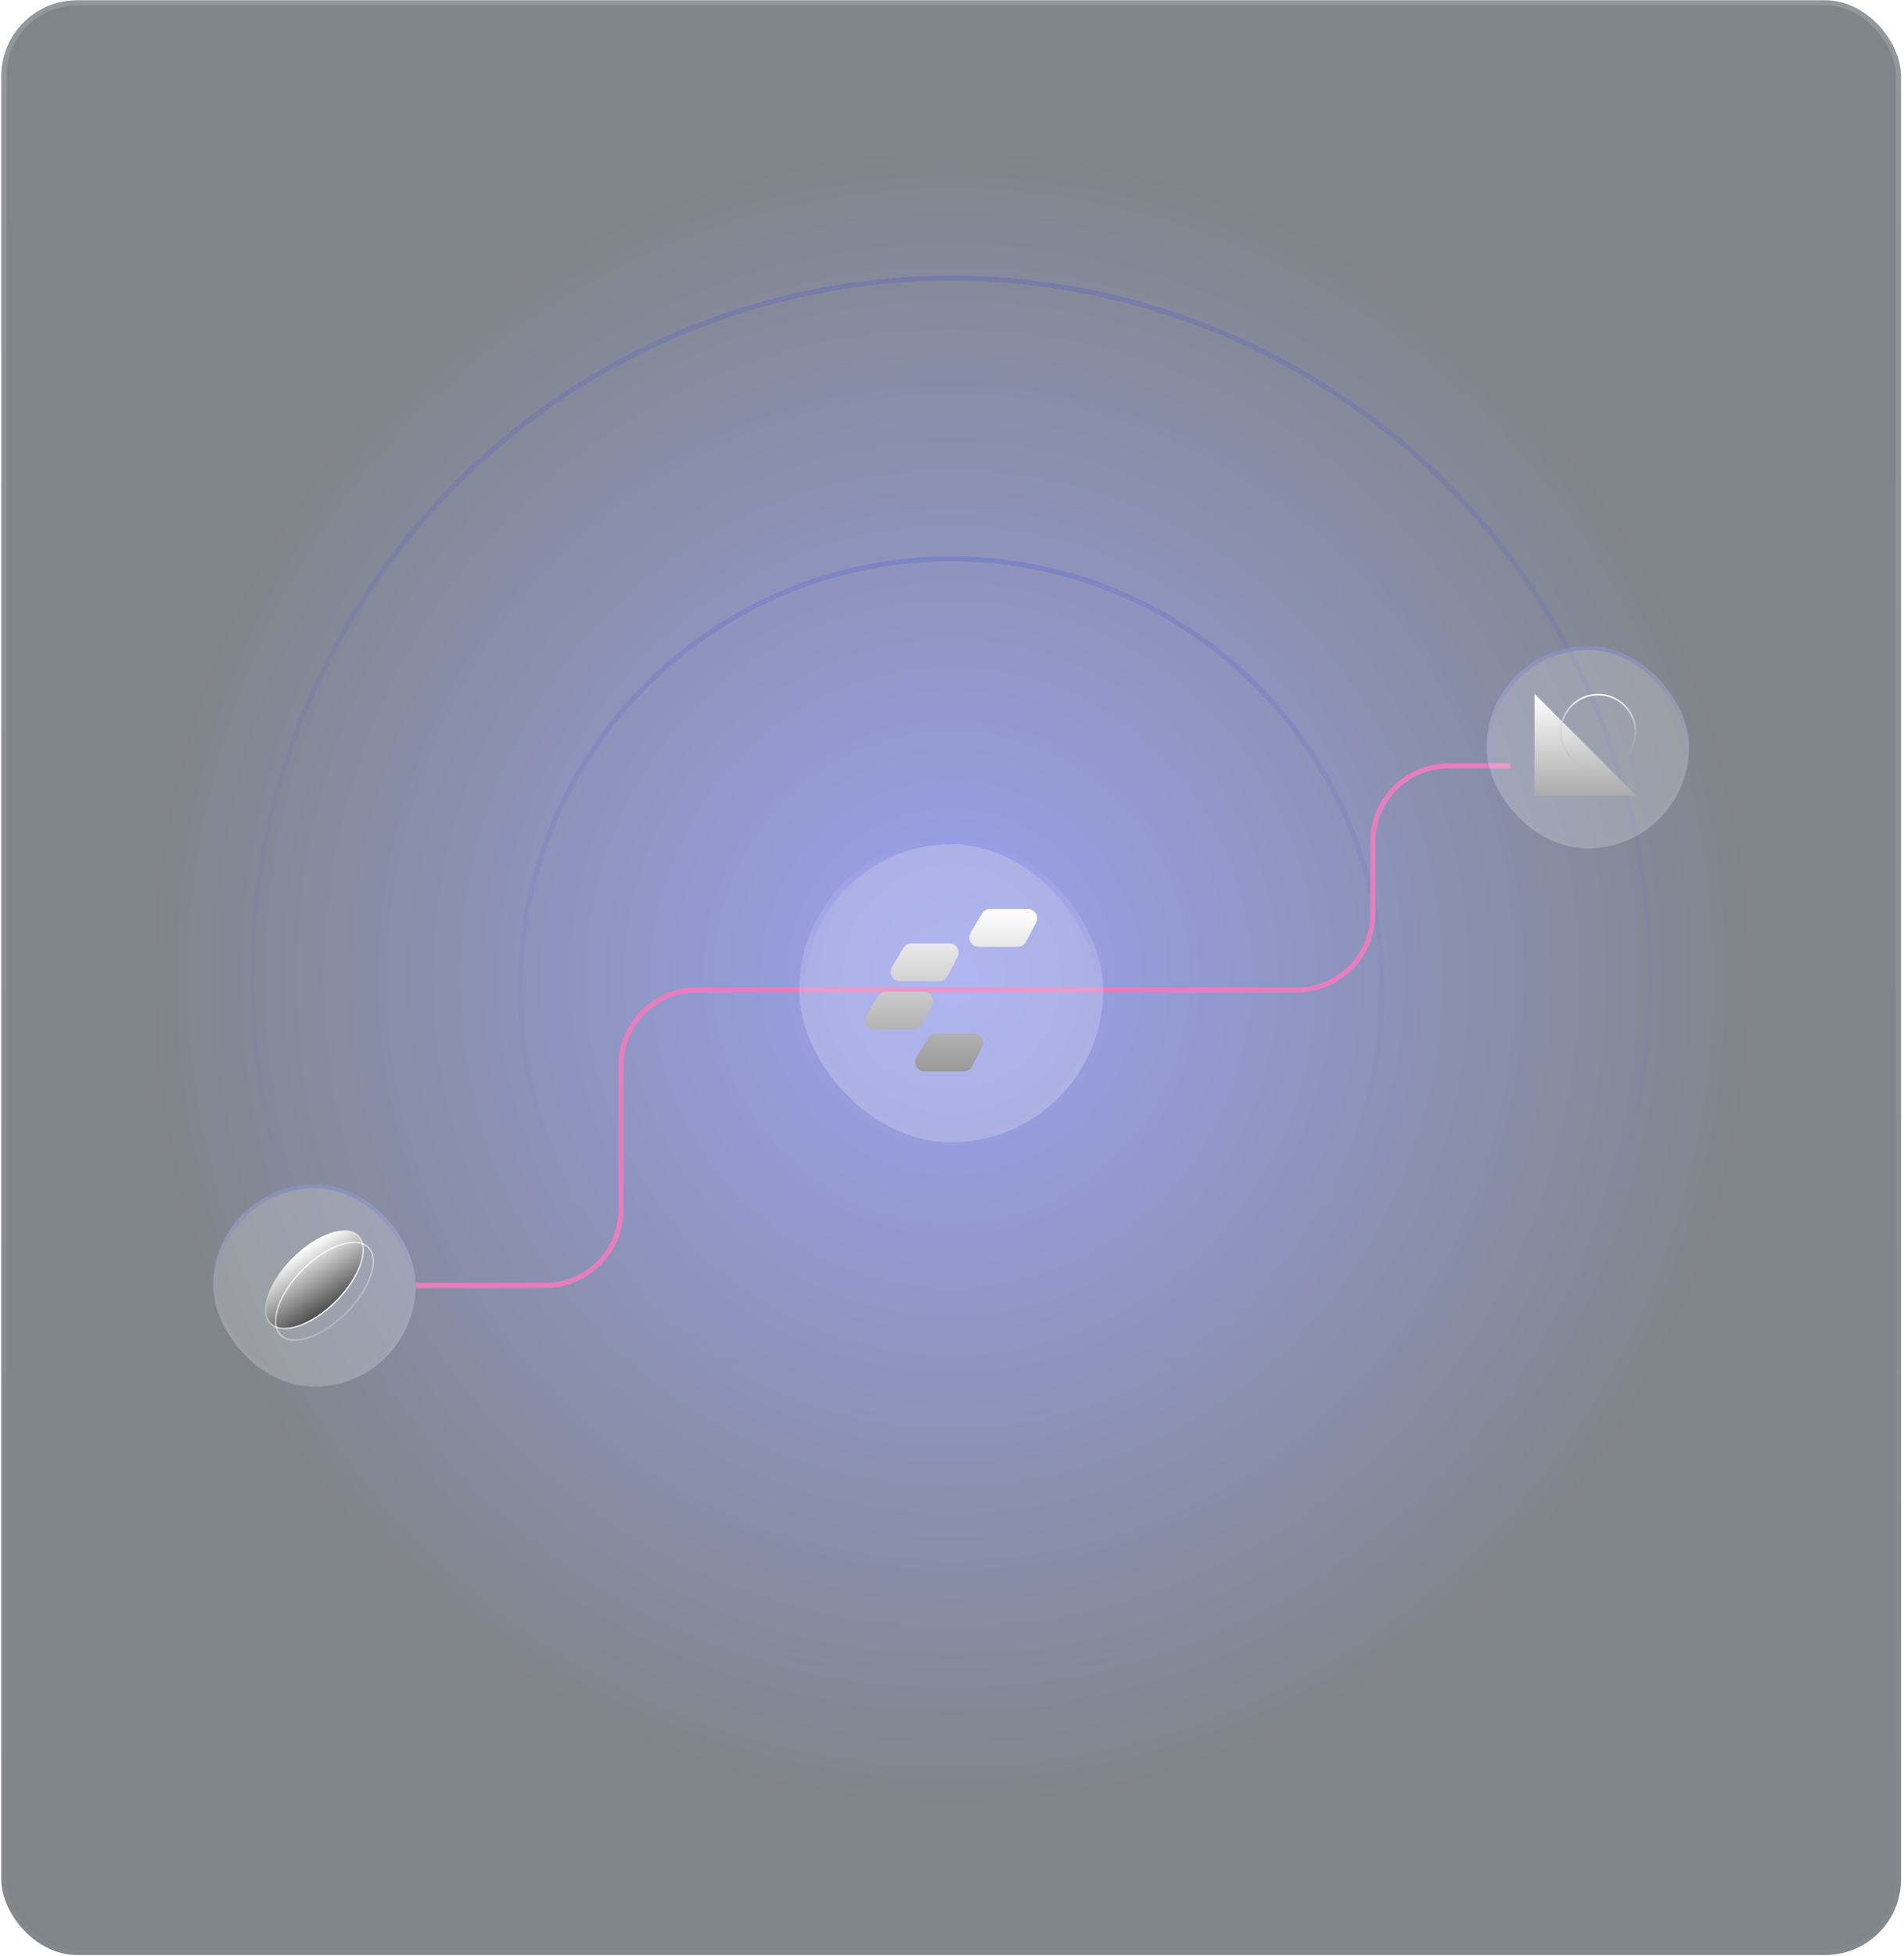 <svg width="451" height="463" viewBox="0 0 451 463" fill="none" xmlns="http://www.w3.org/2000/svg">
<rect x="0.302" y="0.064" width="450" height="462.79" rx="17.975" fill="url(#paint0_radial_21_887)" fill-opacity="0.5"/>
<rect x="0.901" y="0.663" width="448.802" height="461.592" rx="17.376" stroke="url(#paint1_linear_21_887)" stroke-opacity="0.15" stroke-width="1.198"/>
<circle cx="225.302" cy="231.459" r="165.583" stroke="url(#paint2_linear_21_887)" stroke-opacity="0.2" stroke-width="1.198"/>
<circle cx="225.302" cy="234.427" r="102.133" stroke="url(#paint3_linear_21_887)" stroke-opacity="0.2" stroke-width="1.198"/>
<path d="M98.464 304.323H129.127C139.054 304.323 147.102 296.275 147.102 286.348V252.355C147.102 242.427 155.15 234.379 165.077 234.379H307.202C317.129 234.379 325.177 226.331 325.177 216.404V199.294C325.177 189.367 333.225 181.319 343.153 181.319H357.737" stroke="#E67EBE" stroke-width="1.198"/>
<g filter="url(#filter0_b_21_887)">
<rect x="352.14" y="152.93" width="47.934" height="47.934" rx="23.967" fill="white" fill-opacity="0.2"/>
<rect x="352.62" y="153.41" width="46.976" height="46.976" rx="23.488" stroke="url(#paint4_linear_21_887)" stroke-opacity="0.2" stroke-width="0.959"/>
</g>
<path d="M363.477 164.267L387.582 188.371H363.477V164.267Z" fill="url(#paint5_linear_21_887)"/>
<circle cx="378.542" cy="173.306" r="8.858" stroke="url(#paint6_linear_21_887)" stroke-width="0.362"/>
<g filter="url(#filter1_b_21_887)">
<rect x="50.529" y="280.355" width="47.934" height="47.934" rx="23.967" fill="white" fill-opacity="0.2"/>
<rect x="51.009" y="280.834" width="46.976" height="46.976" rx="23.488" stroke="url(#paint7_linear_21_887)" stroke-opacity="0.2" stroke-width="0.959"/>
</g>
<path d="M84.846 292.558C83.461 291.173 81.052 291.015 78.222 291.959C75.402 292.899 72.212 294.92 69.328 297.803C66.444 300.687 64.424 303.877 63.484 306.697C62.54 309.527 62.698 311.936 64.083 313.321C65.468 314.705 67.876 314.863 70.706 313.92C73.527 312.98 76.716 310.959 79.6 308.075C82.484 305.192 84.504 302.002 85.445 299.181C86.388 296.351 86.23 293.943 84.846 292.558Z" fill="url(#paint8_linear_21_887)" stroke="url(#paint9_linear_21_887)" stroke-width="0.309"/>
<path d="M87.238 295.325C85.854 293.94 83.445 293.782 80.615 294.726C77.794 295.666 74.605 297.686 71.721 300.57C68.837 303.454 66.817 306.644 65.876 309.464C64.933 312.294 65.091 314.703 66.475 316.088C67.86 317.472 70.269 317.63 73.099 316.687C75.919 315.746 79.109 313.726 81.993 310.842C84.877 307.959 86.897 304.769 87.837 301.948C88.781 299.118 88.623 296.709 87.238 295.325Z" stroke="url(#paint10_linear_21_887)" stroke-width="0.309"/>
<g filter="url(#filter2_b_21_887)">
<rect x="189.302" y="198.427" width="72" height="72" rx="36" fill="white" fill-opacity="0.2"/>
<rect x="190.022" y="199.147" width="70.56" height="70.56" rx="35.28" stroke="url(#paint11_linear_21_887)" stroke-opacity="0.2" stroke-width="1.44"/>
</g>
<path fill-rule="evenodd" clip-rule="evenodd" d="M234.513 215.201C233.736 215.201 233.016 215.61 232.618 216.277L229.909 220.818C229.031 222.289 230.091 224.155 231.803 224.155L241.074 224.155C241.891 224.155 242.641 223.704 243.024 222.982L245.432 218.441C246.212 216.971 245.146 215.201 243.483 215.201L234.513 215.201ZM215.891 223.367C215.114 223.367 214.394 223.775 213.996 224.443L211.286 228.984C210.409 230.455 211.468 232.321 213.181 232.321L222.452 232.321C223.269 232.321 224.019 231.87 224.401 231.148L226.81 226.607C227.589 225.137 226.524 223.367 224.861 223.367L215.891 223.367ZM207.937 235.897C208.335 235.23 209.054 234.821 209.831 234.821L218.801 234.821C220.465 234.821 221.53 236.592 220.75 238.061L218.342 242.603C217.959 243.324 217.209 243.776 216.393 243.776L207.122 243.776C205.409 243.776 204.349 241.909 205.227 240.439L207.937 235.897ZM221.701 244.699C220.924 244.699 220.205 245.108 219.807 245.775L217.097 250.316C216.22 251.787 217.279 253.653 218.992 253.653L228.263 253.653C229.079 253.653 229.829 253.202 230.212 252.481L232.621 247.939C233.4 246.469 232.335 244.699 230.671 244.699L221.701 244.699Z" fill="url(#paint12_linear_21_887)"/>
<defs>
<filter id="filter0_b_21_887" x="332.967" y="133.756" width="86.282" height="86.282" filterUnits="userSpaceOnUse" color-interpolation-filters="sRGB">
<feFlood flood-opacity="0" result="BackgroundImageFix"/>
<feGaussianBlur in="BackgroundImageFix" stdDeviation="9.587"/>
<feComposite in2="SourceAlpha" operator="in" result="effect1_backgroundBlur_21_887"/>
<feBlend mode="normal" in="SourceGraphic" in2="effect1_backgroundBlur_21_887" result="shape"/>
</filter>
<filter id="filter1_b_21_887" x="31.356" y="261.181" width="86.282" height="86.282" filterUnits="userSpaceOnUse" color-interpolation-filters="sRGB">
<feFlood flood-opacity="0" result="BackgroundImageFix"/>
<feGaussianBlur in="BackgroundImageFix" stdDeviation="9.587"/>
<feComposite in2="SourceAlpha" operator="in" result="effect1_backgroundBlur_21_887"/>
<feBlend mode="normal" in="SourceGraphic" in2="effect1_backgroundBlur_21_887" result="shape"/>
</filter>
<filter id="filter2_b_21_887" x="160.502" y="169.627" width="129.6" height="129.6" filterUnits="userSpaceOnUse" color-interpolation-filters="sRGB">
<feFlood flood-opacity="0" result="BackgroundImageFix"/>
<feGaussianBlur in="BackgroundImageFix" stdDeviation="14.4"/>
<feComposite in2="SourceAlpha" operator="in" result="effect1_backgroundBlur_21_887"/>
<feBlend mode="normal" in="SourceGraphic" in2="effect1_backgroundBlur_21_887" result="shape"/>
</filter>
<radialGradient id="paint0_radial_21_887" cx="0" cy="0" r="1" gradientUnits="userSpaceOnUse" gradientTransform="translate(225.302 231.459) rotate(90) scale(199.497 193.984)">
<stop stop-color="#3A47E1"/>
<stop offset="1" stop-color="#020B13"/>
</radialGradient>
<linearGradient id="paint1_linear_21_887" x1="225.302" y1="0.064" x2="225.302" y2="462.854" gradientUnits="userSpaceOnUse">
<stop stop-color="white"/>
<stop offset="1" stop-color="#999999"/>
</linearGradient>
<linearGradient id="paint2_linear_21_887" x1="225.302" y1="65.276" x2="225.302" y2="397.641" gradientUnits="userSpaceOnUse">
<stop stop-color="#3A47E1"/>
<stop offset="1" stop-color="#999999" stop-opacity="0"/>
</linearGradient>
<linearGradient id="paint3_linear_21_887" x1="225.302" y1="131.695" x2="225.302" y2="337.159" gradientUnits="userSpaceOnUse">
<stop stop-color="#3A47E1"/>
<stop offset="1" stop-color="#999999" stop-opacity="0"/>
</linearGradient>
<linearGradient id="paint4_linear_21_887" x1="376.108" y1="152.93" x2="376.108" y2="200.865" gradientUnits="userSpaceOnUse">
<stop stop-color="#3A47E1"/>
<stop offset="1" stop-color="white" stop-opacity="0"/>
</linearGradient>
<linearGradient id="paint5_linear_21_887" x1="375.53" y1="164.267" x2="375.53" y2="193.4" gradientUnits="userSpaceOnUse">
<stop stop-color="white"/>
<stop offset="1" stop-color="#999999"/>
</linearGradient>
<linearGradient id="paint6_linear_21_887" x1="378.542" y1="164.267" x2="378.542" y2="182.345" gradientUnits="userSpaceOnUse">
<stop stop-color="white"/>
<stop offset="1" stop-color="#999999" stop-opacity="0"/>
</linearGradient>
<linearGradient id="paint7_linear_21_887" x1="74.497" y1="280.355" x2="74.497" y2="328.289" gradientUnits="userSpaceOnUse">
<stop stop-color="#3A47E1"/>
<stop offset="1" stop-color="white" stop-opacity="0"/>
</linearGradient>
<linearGradient id="paint8_linear_21_887" x1="84.471" y1="287.601" x2="93.076" y2="301.122" gradientUnits="userSpaceOnUse">
<stop stop-color="white"/>
<stop offset="0.927" stop-color="#535353"/>
</linearGradient>
<linearGradient id="paint9_linear_21_887" x1="79.709" y1="308.185" x2="69.219" y2="297.694" gradientUnits="userSpaceOnUse">
<stop stop-color="white"/>
<stop offset="1" stop-color="white" stop-opacity="0"/>
</linearGradient>
<linearGradient id="paint10_linear_21_887" x1="70.693" y1="296.452" x2="86.148" y2="316.233" gradientUnits="userSpaceOnUse">
<stop stop-color="white"/>
<stop offset="1" stop-color="white" stop-opacity="0"/>
</linearGradient>
<linearGradient id="paint11_linear_21_887" x1="225.302" y1="198.427" x2="225.302" y2="270.427" gradientUnits="userSpaceOnUse">
<stop stop-color="#3A47E1"/>
<stop offset="1" stop-color="white" stop-opacity="0"/>
</linearGradient>
<linearGradient id="paint12_linear_21_887" x1="225.302" y1="215.201" x2="225.302" y2="253.653" gradientUnits="userSpaceOnUse">
<stop stop-color="white"/>
<stop offset="1" stop-color="#999999"/>
</linearGradient>
</defs>
</svg>
